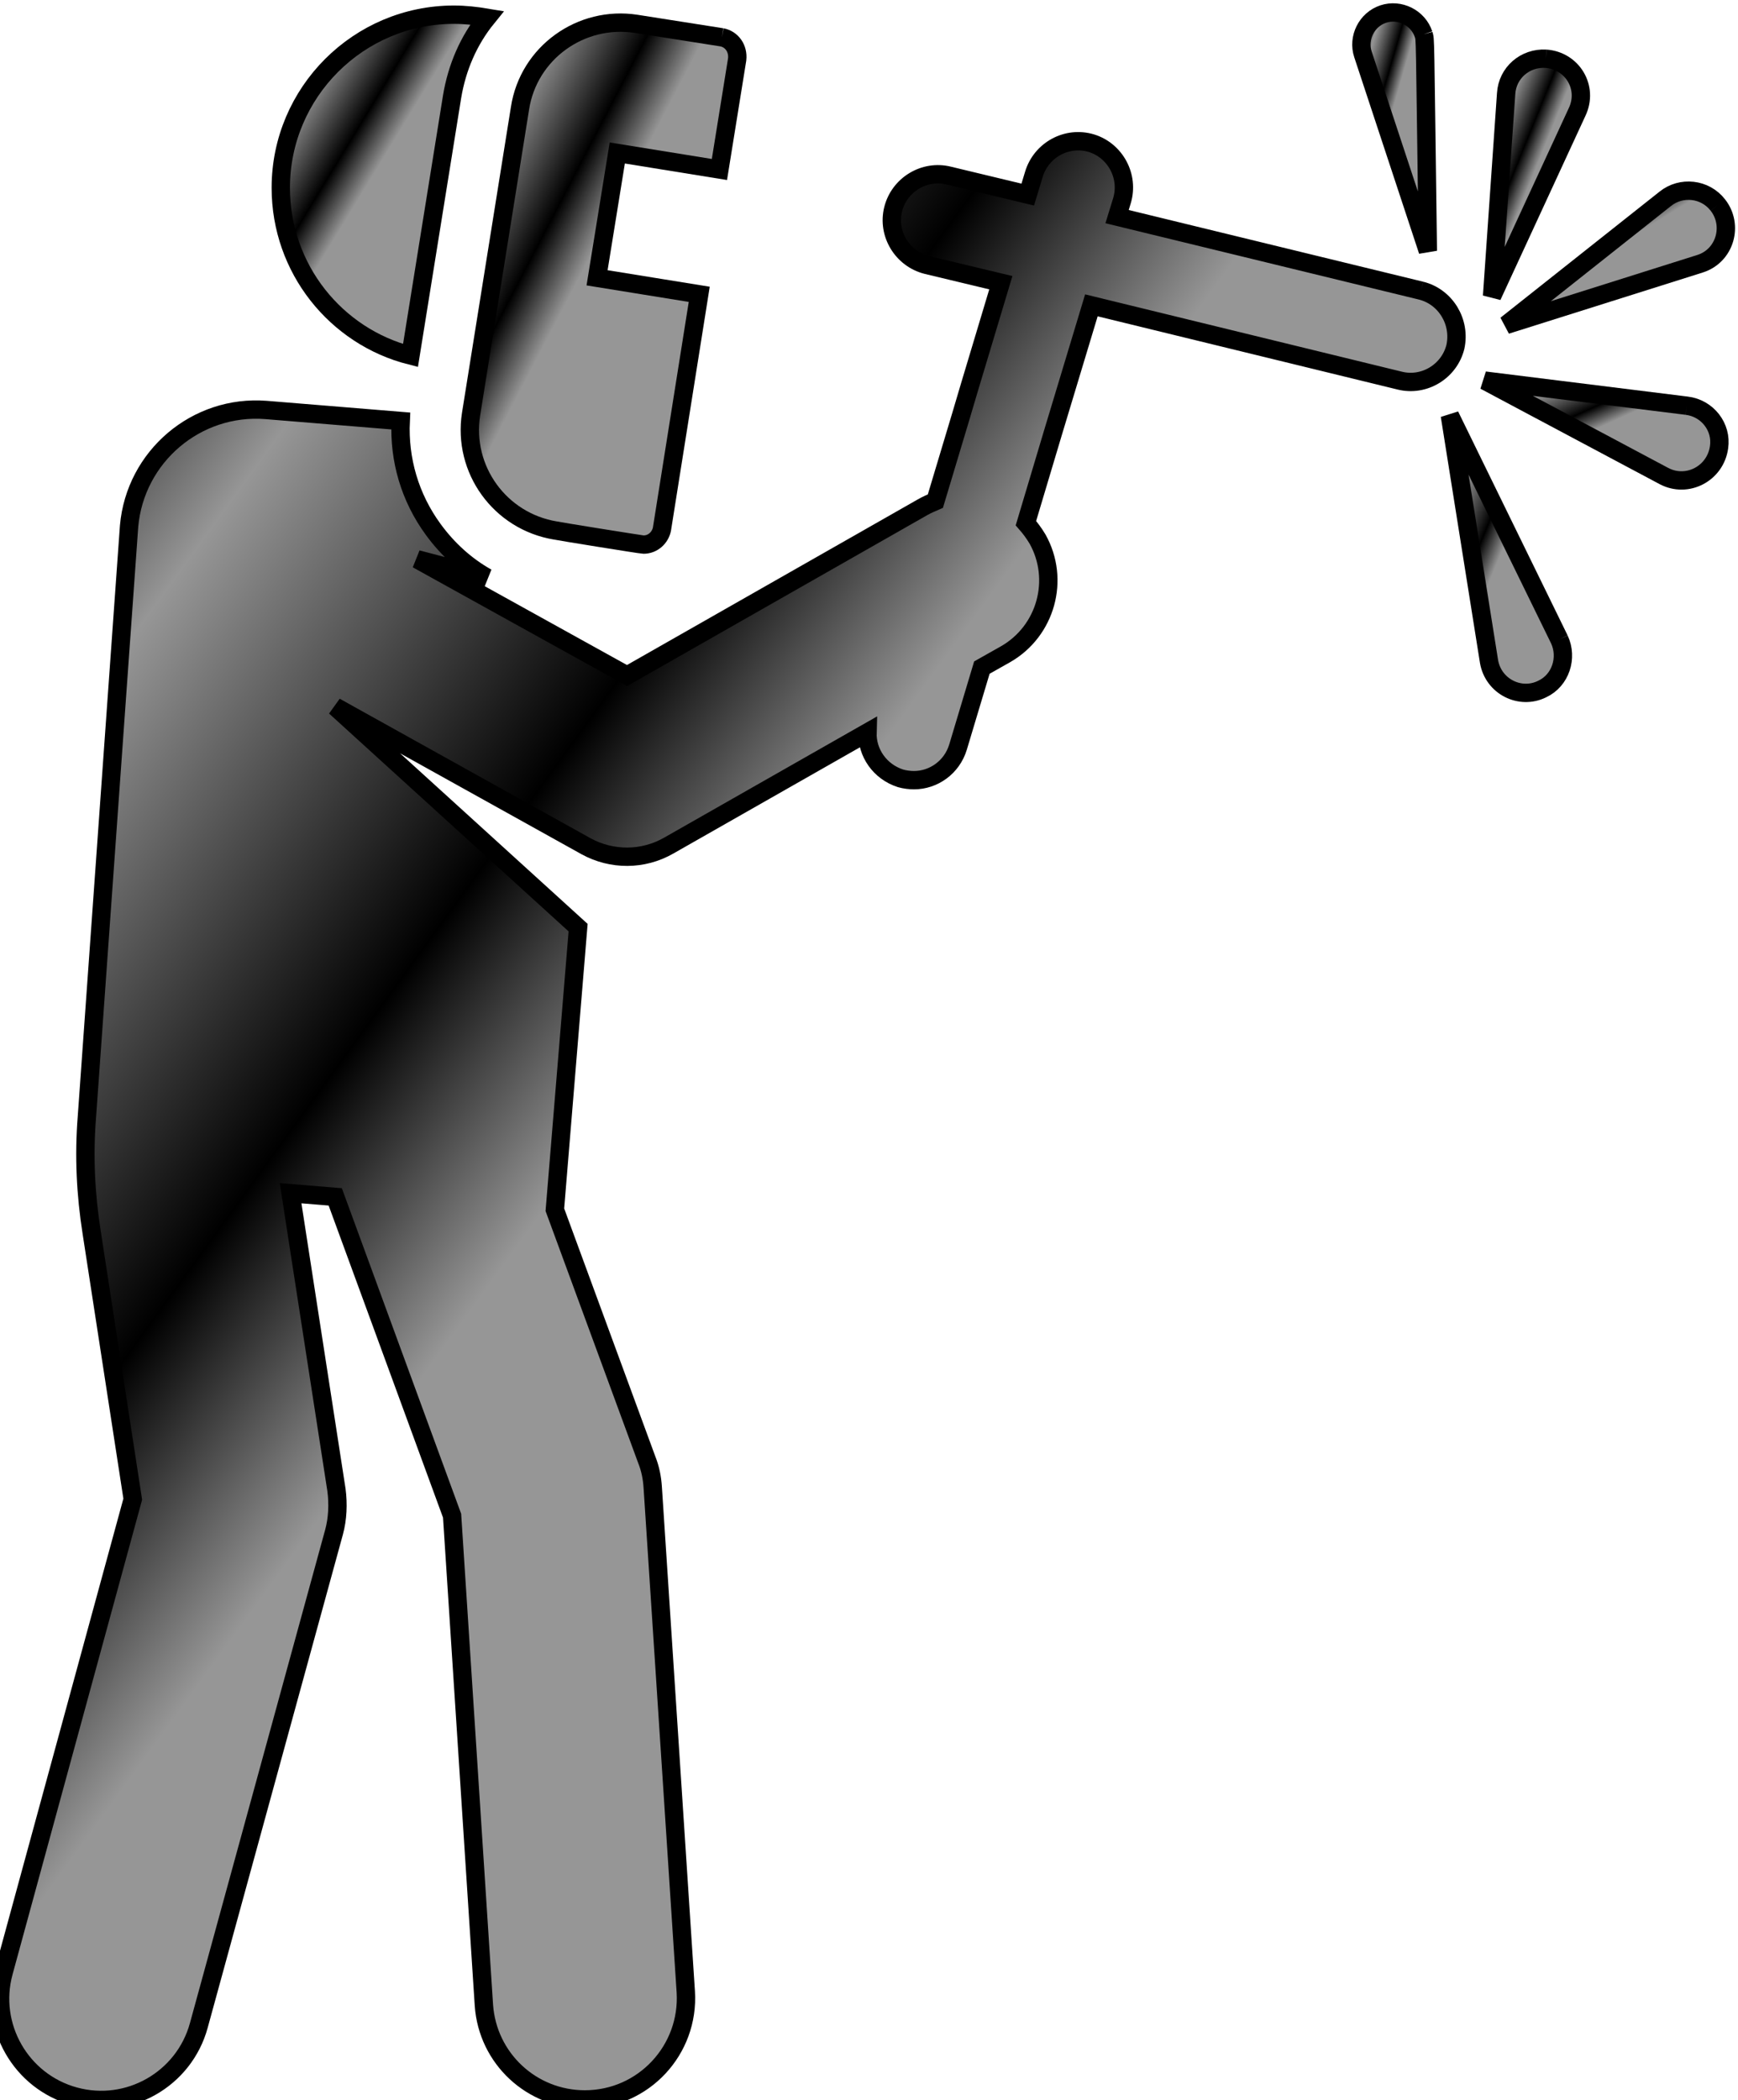 <?xml version="1.0" encoding="utf-8"?>
<!-- Generator: Adobe Illustrator 16.0.0, SVG Export Plug-In . SVG Version: 6.00 Build 0)  -->
<!DOCTYPE svg PUBLIC "-//W3C//DTD SVG 1.1//EN" "http://www.w3.org/Graphics/SVG/1.1/DTD/svg11.dtd">
<svg version="1.1" id="Capa_1" xmlns="http://www.w3.org/2000/svg" xmlns:xlink="http://www.w3.org/1999/xlink" x="0px" y="0px"
	 width="284.1px" height="343.2px" viewBox="0 0 284.1 343.2" style="enable-background:new 0 0 284.1 343.2;" xml:space="preserve"
	>
<style type="text/css">
<![CDATA[
	.st0{
		fill: url(#gradicon);
		stroke:#000;
		stroke-width:3;
	}
]]>
</style>
<linearGradient id="gradicon" x1="0%" y1="0%" x2="100%" y2="0%" gradientTransform="rotate(45)">
	<stop offset="10%" style="stop-color:rgb(0,0,0);stop-opacity:1" />
	<stop offset="25%" style="stop-color:rgb(150,150,150);stop-opacity:1" />
	<stop offset="50%" style="stop-color:rgb(0,0,0);stop-opacity:1" />
	<stop offset="65%" style="stop-color:rgb(150,150,150);stop-opacity:1" />
	<stop offset="100%" style="stop-color:rgb(150,150,150);stop-opacity:1" />
</linearGradient>
<path class="st0" d="M74.2,2.4c-15.6,0-28.3,12.7-28.3,28.3c0,13.2,9,24.3,21.2,27.4l6.8-42.3c0.8-4.8,2.7-9.2,5.7-12.9
	C77.8,2.6,76,2.4,74.2,2.4"/>
<path class="st0" d="M232.3,47.5l-49.7-12.1l0.8-2.6c1.2-4-1.1-8.2-5-9.4c-4-1.2-8.2,1.1-9.4,5.1l-1,3.3l-12.9-3.1
	c-4-1-8.1,1.5-9.1,5.5c-1,4,1.5,8.1,5.5,9.1l12.1,2.9c-11.3,37.6-0.9,3.1-10.7,35.7c-0.7,0.3-1.4,0.6-2.1,1l-48.3,27.5l-34.3-19
	l11.4,3c-3.4-1.9-6.4-4.6-8.8-7.9c-3.8-5.2-5.6-11.4-5.3-17.7l-22-1.8c-11.4-0.9-21.4,7.6-22.4,19l-6.9,96.6
	c-0.5,6.3-0.2,12.6,0.8,18.9l6.7,43.5L0.6,322.3c-2.4,8.8,2.8,17.9,11.6,20.3c8.8,2.4,17.9-2.8,20.3-11.6l22.1-80.6
	c0.6-2.2,0.7-4.6,0.4-6.9L47.5,195l7.3,0.6l19.1,52.1l5.2,80c0.6,8.7,7.8,15.4,16.5,15.4c9.6,0,17.1-8.1,16.5-17.6l-5.4-82.4
	c-0.1-1.6-0.4-3.1-1-4.6l-15-40.8l3.8-46.1l-39.7-36.1l41,22.8c4.2,2.3,9.3,2.3,13.5-0.1l32.5-18.5c-0.1,3.3,2,6.4,5.4,7.5
	c0.7,0.2,1.5,0.3,2.2,0.3c3.2,0,6.2-2.1,7.2-5.4l3.9-13l3.9-2.2c6.6-3.8,8.9-12.2,5.2-18.8c-0.6-1-1.2-1.8-1.9-2.6
	c2.2-7.4,6-20.1,10.7-35.6l50.4,12.3c4,1,8.1-1.5,9.1-5.5C238.8,52.6,236.3,48.5,232.3,47.5"/>
<path class="st0" d="M232.7,5.6c-0.9-2.7-3.9-4.2-6.6-3.3c-2.7,0.9-4.2,3.9-3.3,6.6l10.6,32.1C232.9,4.2,233,6.7,232.7,5.6"/>
<path class="st0" d="M252.7,9.6c-3.4-0.2-6.3,2.3-6.5,5.7l-2.3,33.1l13.9-30.1C259.7,14.3,257,9.9,252.7,9.6"/>
<path class="st0" d="M280.8,33.5c-2.1-2.7-6-3.1-8.6-1l-26,20.6l31.7-10C282,41.8,283.4,36.8,280.8,33.5"/>
<path class="st0" d="M275.7,66.3l-33-4.1l29.3,15.6c3.8,2,8.4-0.4,9-4.7C281.5,69.8,279.1,66.7,275.7,66.3"/>
<path class="st0" d="M254.9,104.5L237,67.9l6.4,40.2c0.7,4.1,5.1,6.3,8.7,4.5C255.1,111.2,256.3,107.5,254.9,104.5"/>
<path class="st0" d="M118,6.1l-14-2.2c-9-1.4-17.6,4.7-19,13.8l-8,50c-1.4,9,4.7,17.5,13.8,19c0.4,0.1,14,2.3,14.4,2.3
	c1.5,0,2.7-1.1,3-2.5l6.1-38.4l-16.7-2.7l3.3-20.4l16.7,2.7l2.9-18C120.7,7.9,119.6,6.4,118,6.1"/>
</svg>
